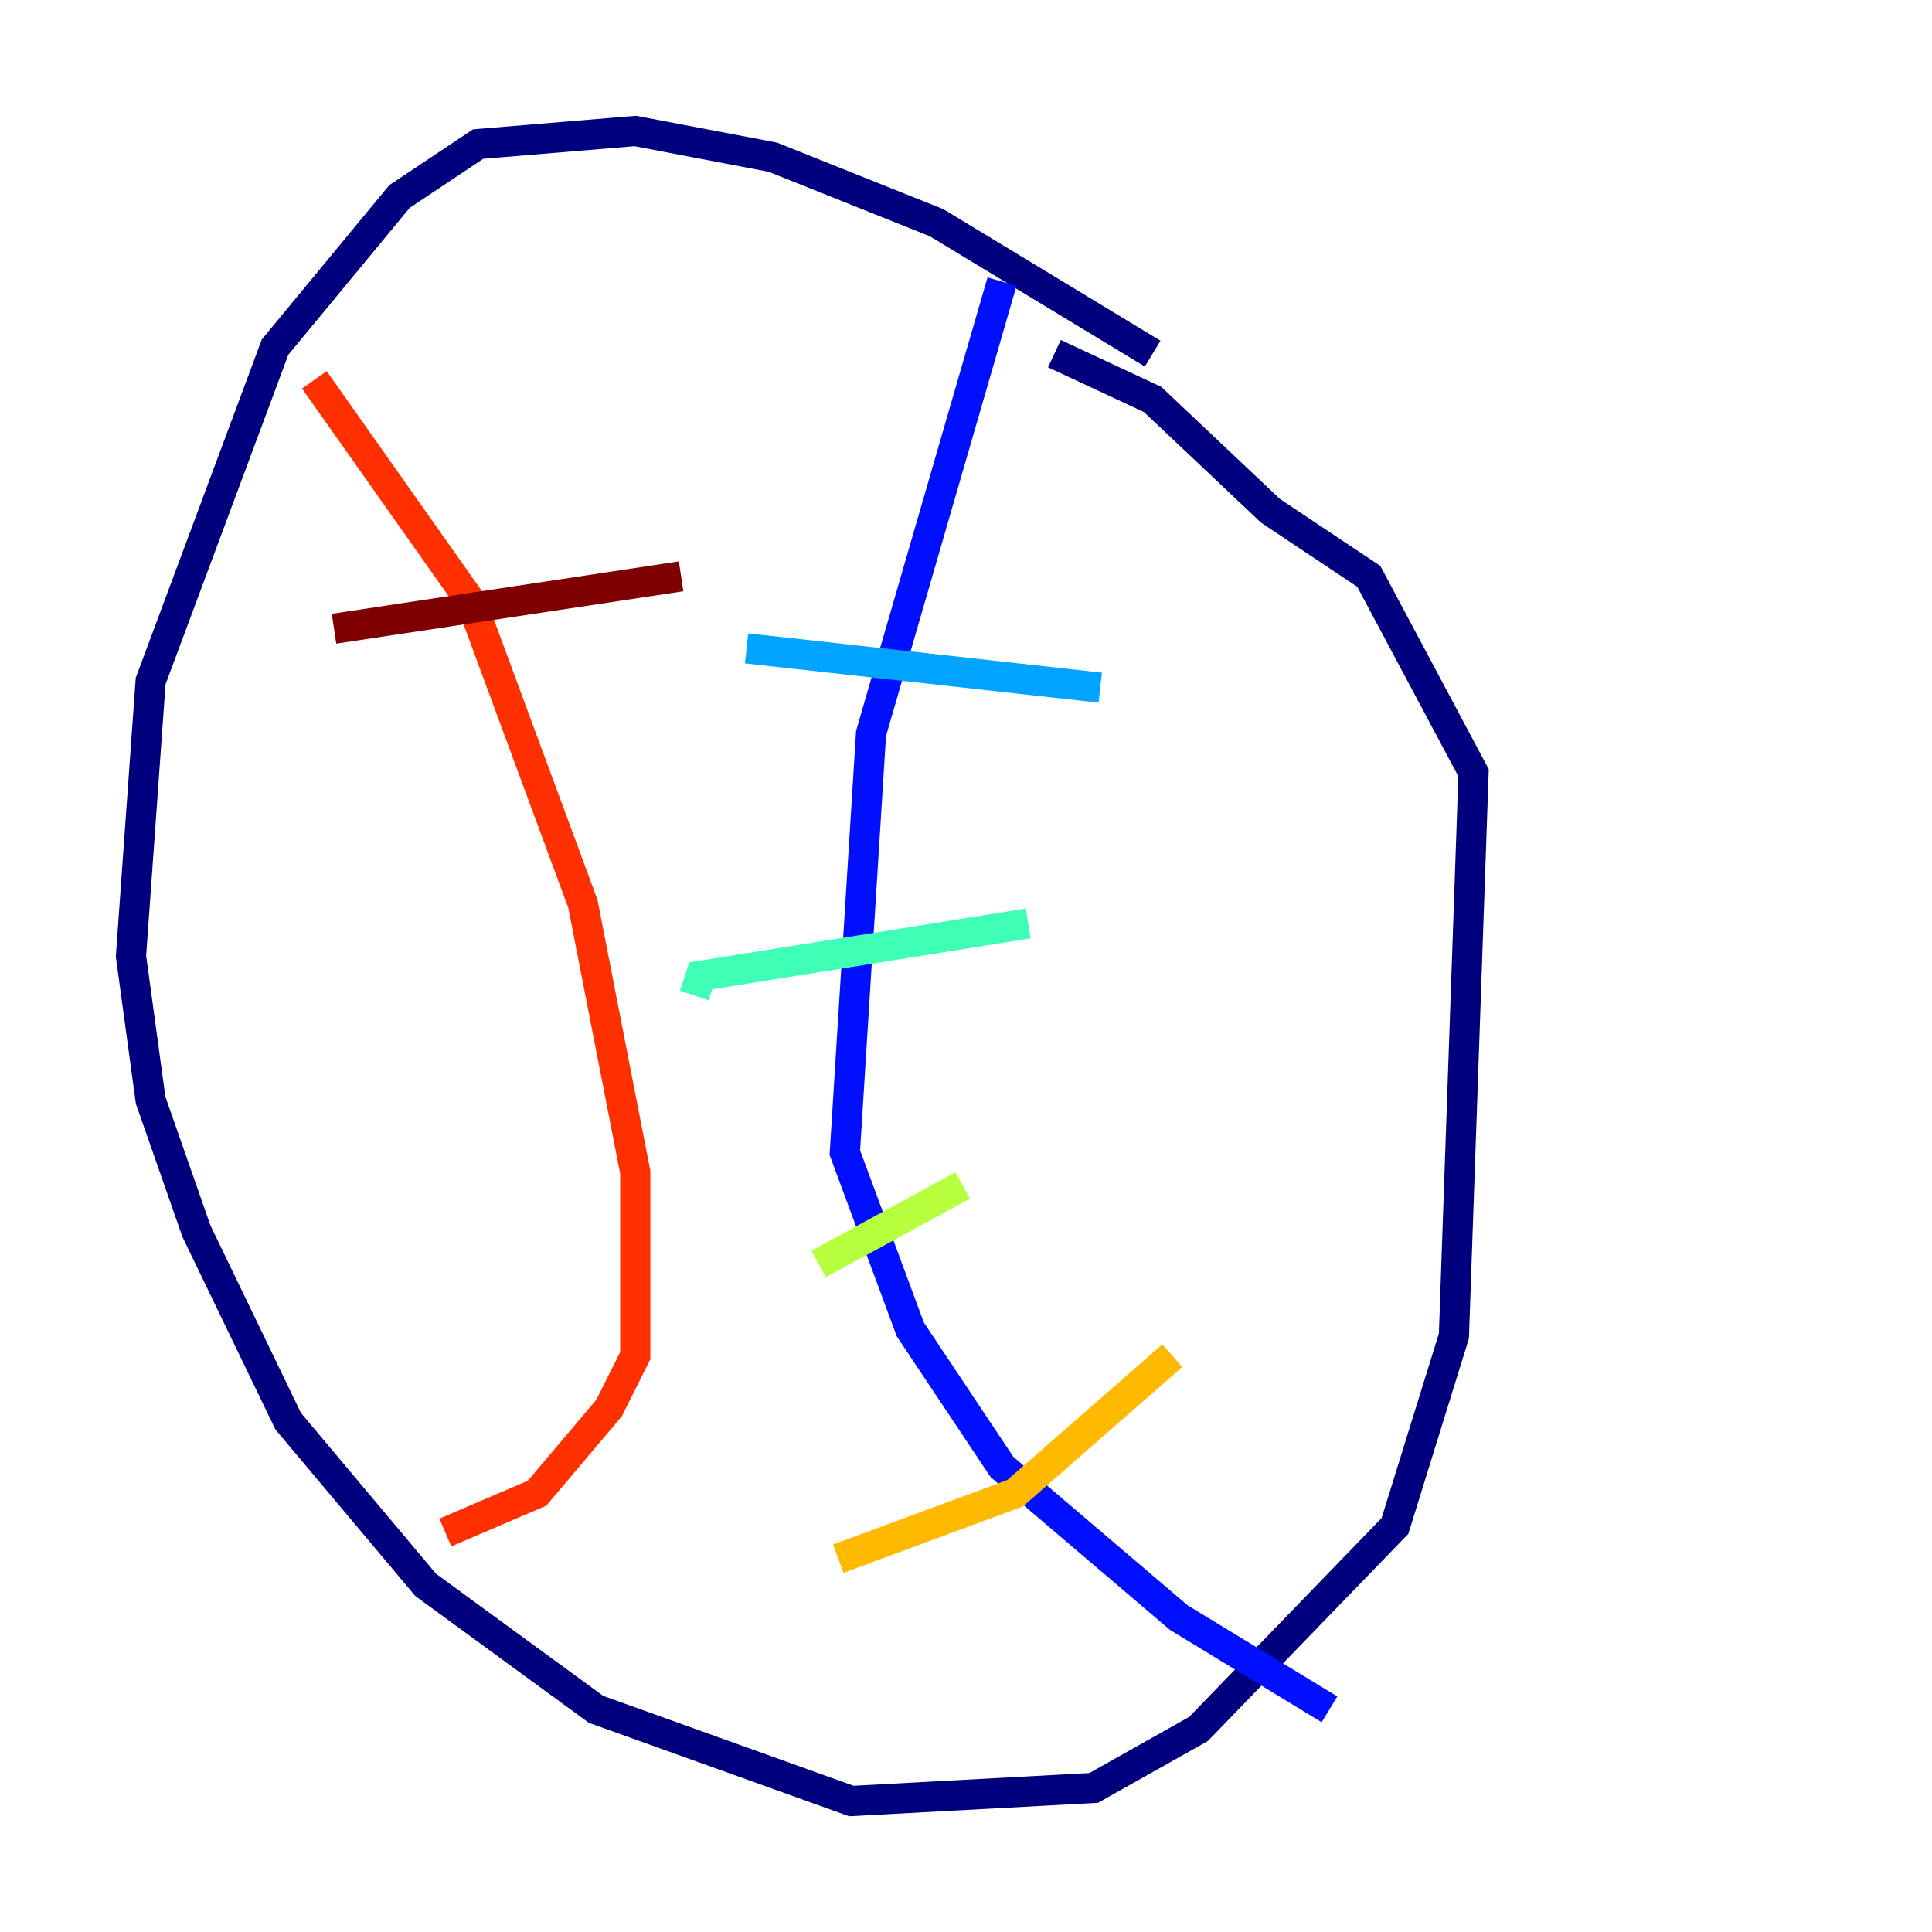 <?xml version="1.0" encoding="utf-8" ?>
<svg baseProfile="tiny" height="128" version="1.2" viewBox="0,0,128,128" width="128" xmlns="http://www.w3.org/2000/svg" xmlns:ev="http://www.w3.org/2001/xml-events" xmlns:xlink="http://www.w3.org/1999/xlink"><defs /><polyline fill="none" points="76.366,23.43 62.047,14.752 51.2,10.414 42.088,8.678 31.675,9.546 26.468,13.017 18.224,22.997 9.98,45.125 8.678,63.349 9.98,72.895 13.017,81.573 19.091,94.156 28.203,105.003 39.485,113.248 56.407,119.322 72.461,118.454 79.403,114.549 92.42,101.098 96.325,88.515 97.627,51.2 90.685,38.183 84.176,33.844 76.366,26.468 69.858,23.43" stroke="#00007f" stroke-width="2" /><polyline fill="none" points="66.386,18.658 57.709,48.597 55.973,76.366 60.312,88.081 66.386,97.193 78.102,107.173 88.081,113.248" stroke="#0010ff" stroke-width="2" /><polyline fill="none" points="72.895,45.559 49.464,42.956" stroke="#00a4ff" stroke-width="2" /><polyline fill="none" points="68.122,61.18 46.427,64.651 45.993,65.953" stroke="#3fffb7" stroke-width="2" /><polyline fill="none" points="63.783,78.536 54.237,83.742" stroke="#b7ff3f" stroke-width="2" /><polyline fill="none" points="77.668,89.817 67.254,98.929 55.539,103.268" stroke="#ffb900" stroke-width="2" /><polyline fill="none" points="20.827,25.166 31.241,39.919 38.617,59.878 42.088,77.668 42.088,89.817 40.352,93.288 35.58,98.929 29.505,101.532" stroke="#ff3000" stroke-width="2" /><polyline fill="none" points="45.125,38.183 22.129,41.654" stroke="#7f0000" stroke-width="2" /></svg>